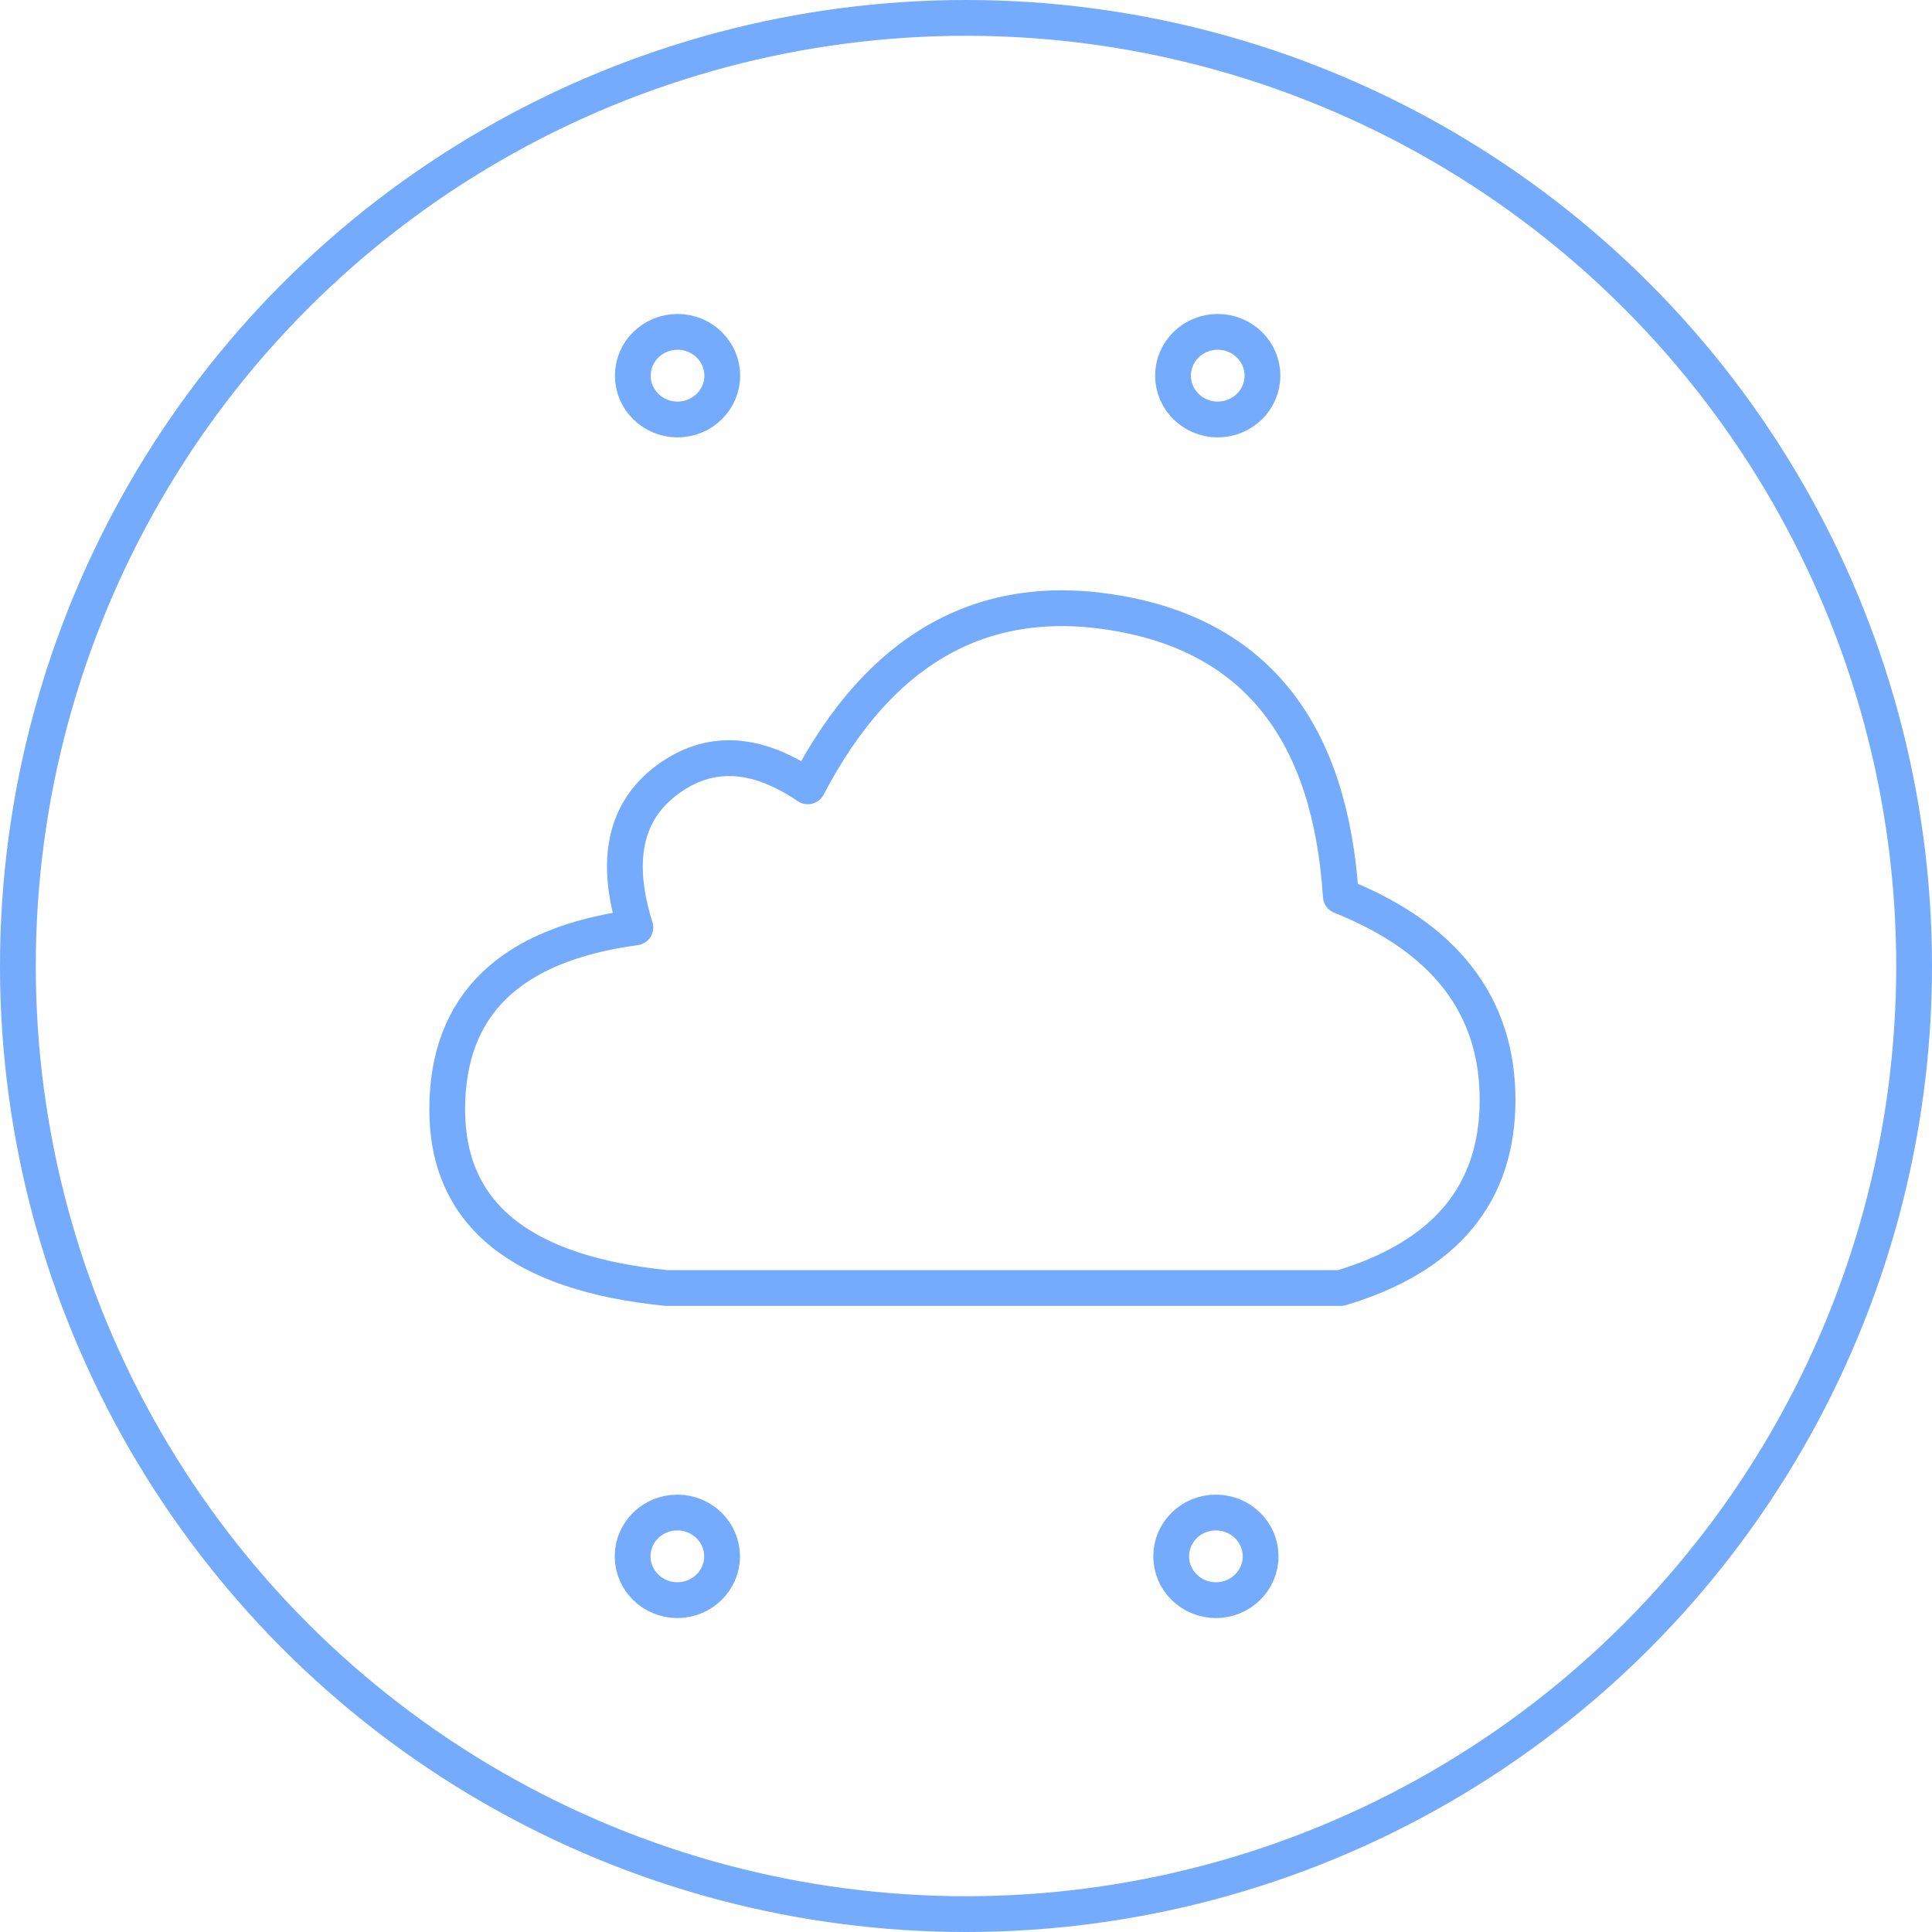 <?xml version="1.0" encoding="UTF-8"?>
<svg width="108px" height="108px" viewBox="0 0 108 108" version="1.1" xmlns="http://www.w3.org/2000/svg" xmlns:xlink="http://www.w3.org/1999/xlink">
    <title>wearables_icon</title>
    <g id="HS_Website" stroke="none" stroke-width="1" fill="none" fill-rule="evenodd">
        <g id="[desktop]-Services" transform="translate(-1276, -1036)" stroke="#74ABFC">
            <g id="Group-51-Copy" transform="translate(1277, 1037)">
                <g id="Symbols" stroke="none" stroke-width="1" fill="none" fill-rule="evenodd">
                    <g id="wearables_icon" stroke="#74ABFC" stroke-width="2">
                        <g>
                            <circle id="Oval-Copy-15" cx="53" cy="53" r="53"></circle>
                        </g>
                        <path d="M36.269,71 L73.952,71 C79.794,69.247 82.715,65.742 82.715,60.484 C82.715,55.226 79.794,51.428 73.952,49.091 C73.367,39.972 69.278,34.713 61.683,33.317 C54.088,31.921 48.246,35.134 44.156,42.957 C41.235,40.976 38.606,40.863 36.269,42.615 C33.932,44.368 33.348,47.111 34.516,50.844 C27.505,51.785 24,55.176 24,61.018 C24,66.861 28.09,70.188 36.269,71 Z" id="Path" stroke-width="2" stroke-linejoin="round"></path>
                        <ellipse id="Oval" stroke-width="2" cx="36.875" cy="20" rx="2.5" ry="2.449"></ellipse>
                        <ellipse id="Oval-Copy-23" stroke-width="2" cx="36.864" cy="86" rx="2.5" ry="2.449"></ellipse>
                        <ellipse id="Oval-Copy-22" stroke-width="2" cx="67.072" cy="20" rx="2.5" ry="2.449"></ellipse>
                        <ellipse id="Oval-Copy-24" stroke-width="2" cx="66.969" cy="86" rx="2.5" ry="2.449"></ellipse>
                    </g>
                    <path d="M40,20 L41,20 C42.105,20 43,20.895 43,22 L43,42 L43,42" id="Path-3" stroke-width="2" stroke-linecap="round" stroke-linejoin="round"></path>
                    <path d="M40,71 L41,71 C42.105,71 43,71.895 43,73 L43,86 L43,86" id="Path-3-Copy-2" stroke-width="2" stroke-linecap="round" stroke-linejoin="round" transform="translate(41.5, 78.5) scale(1, -1) translate(-41.5, -78.5) "></path>
                    <path d="M61,20 L62,20 C63.105,20 64,20.895 64,22 L64,33 L64,33" id="Path-3-Copy" stroke-width="2" stroke-linecap="round" stroke-linejoin="round" transform="translate(62.5, 26.5) scale(-1, 1) translate(-62.5, -26.5) "></path>
                    <path d="M61,71 L62,71 C63.105,71 64,71.895 64,73 L64,86 L64,86" id="Path-3-Copy-3" stroke-width="2" stroke-linecap="round" stroke-linejoin="round" transform="translate(62.5, 78.5) scale(-1, -1) translate(-62.5, -78.5) "></path>
                </g>
            </g>
        </g>
    </g>
</svg>
